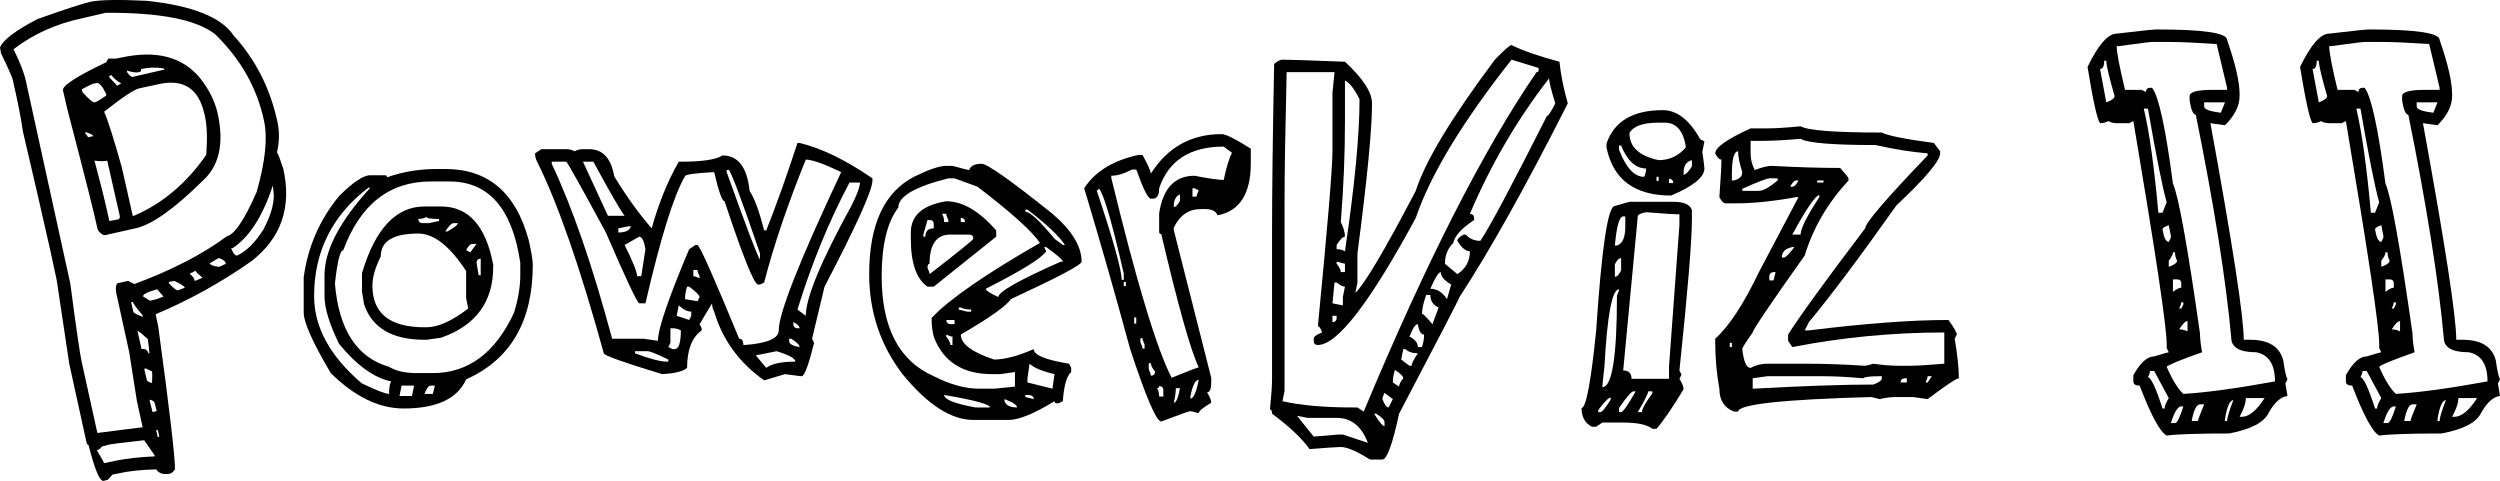 <?xml version="1.0" encoding="UTF-8" standalone="no"?>
<!-- Created with Inkscape (http://www.inkscape.org/) -->

<svg
   xmlns:dc="http://purl.org/dc/elements/1.1/"
   xmlns:cc="http://creativecommons.org/ns#"
   xmlns:rdf="http://www.w3.org/1999/02/22-rdf-syntax-ns#"
   xmlns:svg="http://www.w3.org/2000/svg"
   xmlns="http://www.w3.org/2000/svg"
   version="1.1"
   width="124.845"
   height="24.015"
   id="svg2">
  <defs
     id="defs4" />
  <g
     transform="translate(-201.732,-83.999)"
     id="layer1">
    <g
       id="text2985-7"
       style="font-size:26px;font-style:normal;font-variant:normal;font-weight:normal;font-stretch:normal;line-height:125%;letter-spacing:0px;word-spacing:0px;fill:#000000;fill-opacity:1;stroke:none;font-family:Arial;-inkscape-font-specification:Arial">
      <path
         d="m 206.23,84.092 c 0.468,-0.104 1.413,-0.121 2.834,-0.052 2.288,0.243 3.735,0.823 4.342,1.742 1.092,1.196 1.82,2.635 2.184,4.316 0.104,0.485 0.095,0.988 -0.026,1.508 0.052,0.069 0.156,0.338 0.312,0.806 0.433,1.924 -0.095,3.467 -1.586,4.628 -1.473,1.04 -3.068,1.924 -4.784,2.652 l 0.13,0.624 c 0.572,4.212 0.849,6.587 0.832,7.124 -0.087,0.121 -0.165,0.191 -0.234,0.208 -0.329,0.069 -0.563,0 -0.702,-0.208 -0.763,0.017 -1.404,0.087 -1.924,0.208 l -0.26,0.052 -0.234,0.26 -0.208,0.052 c -0.191,0.035 -0.442,-0.563 -0.754,-1.794 -0.052,0.017 -0.095,-0.069 -0.13,-0.26 l -0.832,-3.796 -0.624,-4.16 -0.312,-1.456 c -0.433,-1.924 -0.893,-3.917 -1.378,-5.98 -0.087,-0.624 -0.251,-1.465 -0.494,-2.522 -0.017,-0.139 -0.217,-0.598 -0.598,-1.378 l -0.052,-0.286 c 0.121,-0.364 0.745,-0.841 1.872,-1.43 1.369,-0.485 2.245,-0.771 2.626,-0.858 m -3.822,2.366 c 0.347,0.693 0.563,1.274 0.65,1.742 l 2.184,9.958 c 0.295,2.236 0.485,3.545 0.572,3.926 l 0.78,3.536 2.262,-0.286 -0.286,-1.3 c -0.243,-1.525 -0.373,-2.349 -0.39,-2.47 l -0.65,-2.964 c -0.035,-0.277 -1e-5,-0.433 0.104,-0.468 l 0.494,-0.104 0.312,0.156 c 1.872,-0.693 3.415,-1.491 4.628,-2.392 0.381,-0.087 0.875,-0.823 1.482,-2.21 0.433,-1.525 0.555,-2.713 0.364,-3.562 -0.347,-1.629 -1.161,-3.068 -2.444,-4.316 -0.936,-0.728 -2.756,-1.083 -5.46,-1.066 l -1.118,0.26 c -1.335,0.277 -2.496,0.797 -3.484,1.56 m 4.732,0.468 0.364,0 0.286,-0.052 c 1.733,-0.381 3.042,-0.043 3.926,1.014 0.451,0.572 0.745,1.161 0.884,1.768 0.329,1.491 0.087,2.609 -0.728,3.354 -1.439,1.421 -2.565,2.219 -3.38,2.392 l -1.508,0.338 c -0.087,0.017 -0.199,-0.052 -0.338,-0.208 l -0.052,-0.13 c -0.121,-0.607 -0.624,-2.6 -1.508,-5.98 l -0.208,-0.91 c -0.052,-0.225 0.667,-0.693 2.158,-1.404 l 0.104,-0.182 m 0.936,0.598 0,0.078 c 0.121,0.173 0.217,0.251 0.286,0.234 l 1.586,-0.364 -0.026,-0.052 c -0.364,-0.069 -0.745,-0.061 -1.144,0.026 0.017,0.087 -0.017,0.139 -0.104,0.156 -0.139,0.035 -0.338,0.009 -0.598,-0.078 m -0.884,0.26 0,0.078 0.39,0.416 c 0.087,-0.052 0.156,-0.087 0.208,-0.104 -0.295,-0.191 -0.451,-0.329 -0.468,-0.416 l -0.13,0.026 m -1.378,0.676 0.026,0.13 c 0.329,0.364 0.537,0.537 0.624,0.52 0.087,-0.017 0.277,-0.13 0.572,-0.338 l 0,-0.078 c -0.191,-0.399 -0.355,-0.581 -0.494,-0.546 l -0.13,0.026 c -0.121,0.035 -0.321,0.13 -0.598,0.286 m 1.118,1.118 c 0.191,0.433 0.485,1.361 0.884,2.782 l 0.546,2.418 0.052,0 c 1.421,-0.607 2.626,-1.621 3.614,-3.042 0.069,-0.849 0.043,-1.517 -0.078,-2.002 -0.277,-1.3 -1.04,-1.811 -2.288,-1.534 l -0.962,0.208 c -0.26,0.052 -0.849,0.442 -1.768,1.17 m -0.936,1.014 0,0.078 c 0.069,0.069 0.113,0.13 0.13,0.182 l 0.26,-0.052 c -0.017,-0.069 -0.147,-0.139 -0.39,-0.208 m 0.442,1.43 0.026,0.052 c 0.277,1.023 0.485,1.855 0.624,2.496 l 0.104,0.468 0.416,-0.078 c 0.087,-0.017 0.121,-0.078 0.104,-0.182 l -0.624,-2.756 c -0.156,0.035 -0.373,0.035 -0.65,0 m 6.838,4.368 c 0.104,0.277 0.208,0.399 0.312,0.364 0.468,-0.225 0.901,-0.659 1.3,-1.3 0.416,-0.78 0.581,-1.439 0.494,-1.976 l -0.026,-0.208 c -0.503,1.525 -1.17,2.565 -2.002,3.12 l -0.078,0 m -1.066,0.754 c 0.017,0.087 0.173,0.147 0.468,0.182 l 0.338,-0.156 -0.026,-0.052 c -0.017,-0.087 -0.13,-0.165 -0.338,-0.234 l -0.442,0.26 m -0.988,0.494 0.026,0.078 c 0.121,0.087 0.191,0.191 0.208,0.312 l 0.078,-0.026 0.312,-0.13 c -0.225,-0.191 -0.347,-0.312 -0.364,-0.364 -0.069,0.069 -0.156,0.113 -0.26,0.13 m -1.066,0.442 0.026,0.078 c 0.225,0.243 0.373,0.355 0.442,0.338 l 0.338,-0.13 c -0.017,-0.069 -0.191,-0.182 -0.52,-0.338 l -0.286,0.052 m -1.274,0.728 0.338,0.208 0.338,-0.078 0.338,-0.13 -0.312,-0.364 c -0.503,0.139 -0.737,0.26 -0.702,0.364 m -0.598,0.286 0.104,0.468 c 0.017,0.069 0.182,0.156 0.494,0.26 l -0.026,-0.078 c -0.312,-0.364 -0.477,-0.589 -0.494,-0.676 l -0.078,0.026 m 0.312,1.43 0.208,0.91 c 0.173,-0.035 0.286,0.035 0.338,0.208 l 0.052,0 c -10e-6,-0.069 -0.026,-0.303 -0.078,-0.702 -0.295,-0.277 -0.468,-0.416 -0.52,-0.416 m 0.338,1.898 0.13,0.546 c 0.017,0.069 0.104,0.121 0.26,0.156 0.017,-0.295 0.017,-0.485 0,-0.572 l -0.312,-0.156 -0.078,0.026 m 0.26,1.534 0.156,0.624 0.208,-0.052 -0.104,-0.416 c -0.017,-0.069 -0.104,-0.121 -0.26,-0.156 m 0.338,1.534 0.078,0.338 0.078,-0.026 -0.078,-0.338 -0.078,0.026 m -2.964,0.988 c 0.243,0.416 0.364,0.633 0.364,0.65 l 0.624,-0.13 c 0.503,-0.104 1.135,-0.173 1.898,-0.208 l 0,-0.052 -0.52,-0.754 c -1.075,0.121 -1.647,0.191 -1.716,0.208 l -0.39,0.104 c -0.104,0.121 -0.191,0.182 -0.26,0.182"
         id="path3011"
         style="font-family:Cartoon Relief;-inkscape-font-specification:Cartoon Relief" />
      <path
         d="m 223.554,92.438 0.416,0 c 2.132,10e-6 3.519,1.179 4.16,3.536 0.139,0.607 0.208,1.023 0.208,1.248 -1e-5,2.825 -1.109,4.732 -3.328,5.72 -0.433,0.971 -1.473,1.456 -3.12,1.456 -1.231,0 -2.444,-0.589 -3.64,-1.768 -0.901,-1.525 -1.352,-2.531 -1.352,-3.016 l 0,-1.768 c 0.208,-1.525 0.797,-2.877 1.768,-4.056 0.693,-0.693 1.213,-1.04 1.56,-1.04 l 0.728,0 c 0.069,1e-5 0.104,0.035 0.104,0.104 0.78,-0.277 1.612,-0.416 2.496,-0.416 m -5.096,5.72 c 0.191,2.305 1.092,3.692 2.704,4.16 0.347,0.208 0.797,0.312 1.352,0.312 l 0.832,0 c 1.768,0 3.12,-1.005 4.056,-3.016 0.208,-0.676 0.312,-1.3 0.312,-1.872 l 0,-0.624 c -0.399,-2.704 -1.577,-4.056 -3.536,-4.056 l -0.936,0 c -2.063,1e-5 -3.519,1.144 -4.368,3.432 -0.156,6e-6 -0.295,0.555 -0.416,1.664 m -1.04,0.624 c 0,1.56 0.797,3.016 2.392,4.368 0.728,0.347 1.179,0.52 1.352,0.52 0,-0.312 0.035,-0.52 0.104,-0.624 -0.849,-0.173 -1.716,-0.797 -2.6,-1.872 -0.485,-0.988 -0.728,-1.785 -0.728,-2.392 l 0,-1.04 c 0,-1.248 0.763,-2.704 2.288,-4.368 l -0.104,0 c -1.803,1.387 -2.704,3.189 -2.704,5.408 m 5.512,-4.472 0.832,0 c 1.369,8e-6 2.236,0.971 2.6,2.912 l 0,0.104 c -1e-5,1.751 -0.867,2.929 -2.6,3.536 l -0.728,0.104 -0.104,0 c -1.612,0 -2.617,-0.589 -3.016,-1.768 l -0.104,-0.624 0,-0.936 c 0.659,-2.219 1.699,-3.328 3.12,-3.328 m -0.312,0.624 c 0.017,0.139 0.087,0.208 0.208,0.208 l 0.312,0 0.52,-0.104 0,-0.104 c -0.416,8e-6 -0.624,-0.035 -0.624,-0.104 -0.121,0.069 -0.26,0.104 -0.416,0.104 m 1.352,0.624 0.104,0 c 0.347,-0.191 0.52,-0.329 0.52,-0.416 l -0.208,0 c -0.104,8e-6 -0.243,0.139 -0.416,0.416 m -3.64,2.704 c 0,1.387 0.867,2.08 2.6,2.08 l 0.104,0 c 0.572,1e-5 1.265,-0.312 2.08,-0.936 l -0.104,-0.52 0,-1.352 c -0.815,-1.248 -1.612,-1.872 -2.392,-1.872 -1.248,7e-6 -1.872,0.381 -1.872,1.144 -0.277,0.555 -0.416,1.04 -0.416,1.456 m 4.68,-1.768 0.208,0.104 0.312,-0.416 -0.208,0 c -0.104,7e-6 -0.208,0.104 -0.312,0.312 m 0.52,0.624 0.104,0.624 0.104,0 0,-0.832 c -0.139,0.017 -0.208,0.087 -0.208,0.208 m -3.744,6.136 -0.104,0.52 0.624,0 0.104,-0.52 -0.624,0 m 1.144,0.416 0.416,0 0.104,-0.416 -0.208,0 c -0.104,0 -0.208,0.139 -0.312,0.416"
         id="path3013"
         style="font-family:Cartoon Relief;-inkscape-font-specification:Cartoon Relief" />
      <path
         d="m 241.66,91.138 c 1.092,0.26 2.305,0.849 3.64,1.768 l 0,0.104 c -1e-5,0.485 -0.797,2.253 -2.392,5.304 l -0.624,2.6 0.104,0.208 c -0.277,1.109 -0.485,1.664 -0.624,1.664 -0.052,0 -0.329,-0.035 -0.832,-0.104 l -1.04,0.312 c -1.248,-0.884 -2.08,-2.028 -2.496,-3.432 -0.069,-0.121 -0.104,-0.26 -0.104,-0.416 l -0.624,1.04 0.104,0.208 0,0.104 c -0.485,0.347 -0.728,0.971 -0.728,1.872 -0.191,0.173 -0.607,0.277 -1.248,0.312 -1.941,-0.589 -2.912,-0.936 -2.912,-1.04 -1.179,-4.281 -2.288,-7.471 -3.328,-9.568 -0.069,-0.121 -0.104,-0.26 -0.104,-0.416 l 0.312,-0.208 1.248,0 c 0.156,1.1e-5 0.295,0.035 0.416,0.104 0.121,-0.069 0.26,-0.104 0.416,-0.104 l 0.312,0 c 0.676,1.1e-5 1.092,0.451 1.248,1.352 0.624,1.023 1.248,1.889 1.872,2.6 0.347,-1.248 0.797,-2.357 1.352,-3.328 l 0.104,0 c 1.075,1.1e-5 1.768,-0.104 2.08,-0.312 0.78,1.1e-5 1.231,0.589 1.352,1.768 0.243,0.364 0.485,1.023 0.728,1.976 l 0.104,0 c 0.485,-1.213 1.005,-2.669 1.56,-4.368 l 0.104,0 m 0.312,0.832 c -0.901,2.219 -1.595,4.264 -2.08,6.136 l -0.208,0.104 -0.104,0 c -0.208,-0.052 -0.763,-1.439 -1.664,-4.16 -0.121,9e-6 -0.295,-0.485 -0.52,-1.456 -0.971,0.052 -1.456,0.121 -1.456,0.208 -0.555,0.936 -1.213,3.051 -1.976,6.344 l -0.312,0 c -0.104,-0.035 -0.659,-1.213 -1.664,-3.536 -1.231,-2.271 -1.889,-3.449 -1.976,-3.536 l -0.728,0 0,0.104 c 1.04,2.201 2.045,5.113 3.016,8.736 l 1.56,0 0.728,0.104 c 0,-0.589 0.52,-2.115 1.56,-4.576 l 0.312,-0.208 0.104,0 c 0.139,0.087 0.832,1.647 2.08,4.68 0.139,0 0.208,0.104 0.208,0.312 l 0.104,0 c 1.109,-0.087 1.664,-0.329 1.664,-0.728 -1e-5,-0.849 1.04,-3.484 3.12,-7.904 -0.867,-0.416 -1.456,-0.624 -1.768,-0.624 m -11.128,0.104 1.248,2.704 0.832,0 c -0.225,-0.295 -0.745,-1.196 -1.56,-2.704 l -0.52,0 m 7.176,0.416 0,0.104 c 0.988,2.756 1.543,4.212 1.664,4.368 l 0,-0.312 c -0.919,-2.687 -1.439,-4.073 -1.56,-4.16 l -0.104,0 m 6.136,0.624 c -1.023,1.924 -1.889,4.039 -2.6,6.344 l 0.416,0.312 c -1e-5,-0.901 0.763,-2.739 2.288,-5.512 0.277,-0.555 0.416,-0.936 0.416,-1.144 l -0.52,0 m -11.544,2.288 0,0.208 c 0.364,7e-6 0.572,-0.104 0.624,-0.312 l -0.104,0 -0.52,0.104 m 0.312,0.832 c 0.416,0.832 0.624,1.352 0.624,1.56 l 0.208,0 0.208,-1.352 c -0.069,-0.416 -0.173,-0.624 -0.312,-0.624 l -0.728,0.416 m 3.432,1.248 0,0.312 c 0.069,5e-6 0.173,0.035 0.312,0.104 l 0,-0.104 c -0.069,-0.139 -0.104,-0.243 -0.104,-0.312 l -0.208,0 m -0.312,0.832 c -0.069,0.208 -0.104,0.416 -0.104,0.624 l 0.624,0.104 0.104,-0.208 c 0,-0.087 -0.173,-0.26 -0.52,-0.52 l -0.104,0 m -0.416,0.936 -0.104,0.52 0.624,0.208 0.104,-0.208 0,-0.208 c -0.191,3e-6 -0.399,-0.104 -0.624,-0.312 m 5.72,0.832 0,0.104 c 0.017,0.139 0.087,0.208 0.208,0.208 l 0.104,0 c -1e-5,-0.104 -0.104,-0.208 -0.312,-0.312 m -6.136,0.312 0,0.728 -0.104,0.208 0.208,0.104 0.104,0 c 0.208,0 0.312,-0.312 0.312,-0.936 -0.121,-0.069 -0.26,-0.104 -0.416,-0.104 l -0.104,0 m 5.928,0.52 0,0.104 c -1e-5,0.156 0.173,0.26 0.52,0.312 -1e-5,-0.104 -0.139,-0.243 -0.416,-0.416 l -0.104,0 m -7.696,0.624 0,0.104 c 0.745,0.277 1.265,0.416 1.56,0.416 l 0.104,0 0,-0.104 c -0.572,-0.277 -0.919,-0.416 -1.04,-0.416 l -0.624,0 m 6.032,0.208 0.52,0.624 c 0.277,-0.208 0.763,-0.312 1.456,-0.312 -1e-5,-0.156 -0.312,-0.329 -0.936,-0.52 l -1.04,0.208"
         id="path3015"
         style="font-family:Cartoon Relief;-inkscape-font-specification:Cartoon Relief" />
      <path
         d="m 250.753,92.178 c 0.277,1.1e-5 1.456,0.832 3.536,2.496 0.971,0.832 1.456,1.629 1.456,2.392 -1e-5,0.156 -1.179,0.78 -3.536,1.872 -0.208,0.329 -1.04,0.919 -2.496,1.768 0,0.468 0.555,0.884 1.664,1.248 0.52,0 1.179,-0.173 1.976,-0.52 -1e-5,0.295 0.589,0.537 1.768,0.728 l 0.104,0.208 0,0.208 c -0.225,0.191 -0.364,0.676 -0.416,1.456 l -0.208,0.104 -0.104,0 c -0.069,0 -0.104,-0.035 -0.104,-0.104 -1.023,0.624 -1.785,0.936 -2.288,0.936 l -1.768,0 c -1.109,0 -2.288,-0.763 -3.536,-2.288 -1.109,-1.456 -1.664,-3.12 -1.664,-4.992 0,-2.496 0.763,-4.125 2.288,-4.888 0.711,-0.347 1.231,-0.52 1.56,-0.52 l 0.312,0 c 0.503,0.139 0.78,0.208 0.832,0.208 0.069,-0.208 0.277,-0.312 0.624,-0.312 m -4.992,5.616 c 0,2.565 0.867,4.229 2.6,4.992 0.815,0.416 1.577,0.624 2.288,0.624 l 0.728,0 1.04,-0.104 0,-0.728 -0.728,0.104 -0.416,0 c -1.473,0 -2.444,-0.624 -2.912,-1.872 -0.069,-0.277 -0.104,-0.555 -0.104,-0.832 l 0,-0.104 c 0.884,-0.936 2.687,-2.184 5.408,-3.744 -0.381,-0.572 -1.421,-1.508 -3.12,-2.808 l -1.144,-0.416 -0.312,0 c -1.664,0.416 -2.496,0.901 -2.496,1.456 -0.555,0.728 -0.832,1.872 -0.832,3.432 m 3.224,-3.744 c 0.815,9e-6 1.647,0.485 2.496,1.456 l 0,0.312 -3.12,2.496 -0.312,0 c -0.555,-0.381 -0.832,-1.179 -0.832,-2.392 l 0,-0.312 c 0,-0.849 0.589,-1.369 1.768,-1.56 m 3.952,0.416 0,0.104 c 0.225,8e-6 0.711,0.451 1.456,1.352 l 0.416,0.312 0.104,0 c -0.277,-0.433 -0.901,-1.023 -1.872,-1.768 l -0.104,0 m -4.16,0.208 c 0.069,0.121 0.104,0.26 0.104,0.416 l 0.208,0 0,-0.104 c -0.069,-0.139 -0.104,-0.243 -0.104,-0.312 l -0.208,0 m 0.936,0.208 0,0.208 0.208,0 c 0,-0.139 -0.069,-0.208 -0.208,-0.208 m -1.664,0.104 -0.208,0.728 0,0.104 0.104,0 c 0,-0.277 0.139,-0.416 0.416,-0.416 l 0,-0.208 c 0,-0.139 -0.069,-0.208 -0.208,-0.208 l -0.104,0 m 0,2.392 c 0.069,0.139 0.104,0.243 0.104,0.312 1.456,-1.127 2.184,-1.716 2.184,-1.768 0,-0.139 -0.069,-0.208 -0.208,-0.208 l -0.936,0 c -0.693,7e-6 -1.04,0.485 -1.04,1.456 -0.069,6e-6 -0.104,0.069 -0.104,0.208 m 5.824,-1.04 0.104,0.208 c -0.225,0.347 -1.231,0.971 -3.016,1.872 0,0.087 0.208,0.225 0.624,0.416 0,-0.26 1.04,-0.849 3.12,-1.768 l 0.104,0 c -1e-5,-0.087 -0.277,-0.329 -0.832,-0.728 l -0.104,0 m -4.264,3.016 0,0.104 0.416,0.104 0.208,0 0,-0.104 c -0.225,3e-6 -0.399,-0.035 -0.52,-0.104 l -0.104,0 m -0.624,0.624 c 0.017,0.139 0.087,0.208 0.208,0.208 l 0.208,0 0,-0.208 -0.416,0 m 0,0.728 0,0.104 c 0.139,0.173 0.208,0.312 0.208,0.416 l 0.104,0 0,-0.416 c -0.069,0 -0.173,-0.035 -0.312,-0.104 m 4.16,1.456 -0.104,0.728 0,0.208 1.248,0.312 0.104,-0.728 c -0.607,-0.139 -1.023,-0.312 -1.248,-0.52 m -4.264,1.56 c 0,0.225 0.52,0.433 1.56,0.624 l 0.728,0 c 0,-0.156 -0.763,-0.364 -2.288,-0.624 m 4.056,0 0,0.104 0.416,0.104 c -1e-5,-0.139 -0.104,-0.208 -0.312,-0.208 l -0.104,0 m -1.04,0.208 0,0.104 c 0.069,0.208 0.277,0.312 0.624,0.312 -10e-6,-0.121 -0.208,-0.26 -0.624,-0.416"
         id="path3017"
         style="font-family:Cartoon Relief;-inkscape-font-specification:Cartoon Relief" />
      <path
         d="m 262.738,90.696 c 0.208,1.2e-5 0.693,0.243 1.456,0.728 l 0,0.728 c -10e-6,1.525 -0.555,2.392 -1.664,2.6 -0.069,-0.208 -0.277,-0.312 -0.624,-0.312 l -0.208,0 c -0.607,8e-6 -1.057,0.312 -1.352,0.936 l 0,0.104 1.872,7.384 0,0.208 c -10e-6,0.347 -0.069,0.52 -0.208,0.52 0.139,0.225 0.208,0.399 0.208,0.52 -0.416,0.243 -0.624,0.416 -0.624,0.52 l -0.416,-0.104 c -0.052,0 -0.537,0.173 -1.456,0.52 -0.243,0 -0.763,-1.213 -1.56,-3.64 -0.693,-2.565 -1.456,-5.235 -2.288,-8.008 0.537,-0.832 1.439,-1.387 2.704,-1.664 l 0.208,0 c 0.277,0.503 0.416,0.815 0.416,0.936 0.832,-1.317 2.011,-1.976 3.536,-1.976 m -3.432,3.224 -0.104,0 c -0.139,9e-6 -0.381,-0.485 -0.728,-1.456 l -0.208,0 c -0.399,0.208 -0.745,0.312 -1.04,0.312 l 0,0.104 c 1.265,5.217 2.271,8.545 3.016,9.984 0.849,-0.347 1.3,-0.52 1.352,-0.52 -0.399,-0.832 -1.023,-3.051 -1.872,-6.656 -0.069,7e-6 -0.104,-0.035 -0.104,-0.104 l 0,-0.936 c 0.191,-1.248 0.78,-1.872 1.768,-1.872 0.711,0.139 1.196,0.208 1.456,0.208 0.139,-0.659 0.277,-1.109 0.416,-1.352 l -0.416,-0.312 c -1.681,1.1e-5 -2.756,0.693 -3.224,2.08 0,0.347 -0.104,0.52 -0.312,0.52 m -2.704,-0.52 c 0,0.069 -0.035,0.104 -0.104,0.104 0.832,2.496 1.248,3.987 1.248,4.472 l 0.104,0 0,-0.312 c -0.589,-2.583 -1.005,-4.004 -1.248,-4.264 m 4.68,0 0,0.416 0.208,0 c -10e-6,-0.069 0.035,-0.173 0.104,-0.312 l -0.208,-0.104 -0.104,0 m -0.936,0.936 c 0.104,8e-6 0.208,-0.104 0.312,-0.312 l 0,-0.312 c -0.208,0.069 -0.312,0.277 -0.312,0.624 m -2.496,3.744 0,0.208 0.104,0 0,-0.208 -0.104,0 m 0.52,1.768 0,0.312 0.104,0 0,-0.312 -0.104,0 m 0.312,1.04 0,0.208 c 0.069,0.139 0.104,0.243 0.104,0.312 l 0.104,0 0,-0.208 c -0.069,-0.139 -0.104,-0.243 -0.104,-0.312 l -0.104,0 m 0.416,1.248 0,0.312 c 0.069,0.139 0.104,0.243 0.104,0.312 0.139,0 0.208,-0.069 0.208,-0.208 -0.139,-0.173 -0.208,-0.312 -0.208,-0.416 l -0.104,0 m 2.08,1.664 0,0.104 c 0.156,0 0.295,-0.312 0.416,-0.936 -0.173,0 -0.312,0.277 -0.416,0.832 m -1.56,-0.52 c 0,0.069 -0.035,0.104 -0.104,0.104 0.069,0.121 0.104,0.26 0.104,0.416 l 0.208,0 0,-0.312 c 0,-0.139 -0.069,-0.208 -0.208,-0.208 m 0.832,0.104 c 0,0.208 -0.035,0.451 -0.104,0.728 0.121,0 0.225,-0.243 0.312,-0.728 l -0.208,0"
         id="path3019"
         style="font-family:Cartoon Relief;-inkscape-font-specification:Cartoon Relief" />
      <path
         d="m 277.216,86.25 c 0.555,0.277 1.352,0.555 2.392,0.832 0.069,0.659 0.208,1.352 0.416,2.08 -2.097,4.143 -3.9,7.367 -5.408,9.672 -10e-6,0.052 -1.005,1.993 -3.016,5.824 -0.329,1.525 -0.607,2.288 -0.832,2.288 l -0.624,0 c -0.659,-0.416 -1.144,-0.624 -1.456,-0.624 -0.173,0 -0.693,0.035 -1.56,0.104 -0.364,-0.52 -0.988,-1.109 -1.872,-1.768 0,-0.139 -0.035,-0.208 -0.104,-0.208 0.069,-0.693 0.104,-1.213 0.104,-1.56 l 0,-7.384 c 0,-2.011 0.035,-4.784 0.104,-8.32 0.173,-0.139 0.312,-0.208 0.416,-0.208 0.312,1.6e-5 1.352,0.035 3.12,0.104 0.901,0.832 1.352,1.525 1.352,2.08 -10e-6,1.3 -0.243,3.796 -0.728,7.488 l 0,1.456 -0.104,0.52 c 0.468,-0.451 1.473,-2.149 3.016,-5.096 0.468,-1.473 1.785,-3.657 3.952,-6.552 0.468,-0.485 0.745,-0.728 0.832,-0.728 m 0,0.728 c -2.461,3.12 -4.056,5.755 -4.784,7.904 -2.288,4.229 -3.917,6.344 -4.888,6.344 -0.139,0 -0.208,-0.069 -0.208,-0.208 l 0,-0.104 c -1e-5,-0.104 0.139,-0.208 0.416,-0.312 -0.069,-0.208 -0.139,-0.312 -0.208,-0.312 0.485,-4.992 0.728,-7.904 0.728,-8.736 l 0,-2.912 0.104,-1.04 -2.392,0 c -0.069,2.877 -0.104,5.027 -0.104,6.448 l 0,9.464 -0.104,0.52 c 0.901,0.208 2.08,0.312 3.536,0.312 l 0.208,0 0.312,0.208 c 3.103,-7.436 5.98,-13.087 8.632,-16.952 0.069,1.5e-5 0.104,-0.035 0.104,-0.104 l 0,-0.104 -1.352,-0.416 m -2.08,7.696 c 0.139,0.017 0.208,0.087 0.208,0.208 l 0,0.104 c -0.624,0.416 -0.971,0.797 -1.04,1.144 -0.277,0.277 -0.416,0.624 -0.416,1.04 l 0.624,0.52 c 0.416,-0.277 0.624,-0.659 0.624,-1.144 -0.208,6e-6 -0.416,-0.173 -0.624,-0.52 -1e-5,-0.104 0.104,-0.208 0.312,-0.312 l 0.104,0 c 0.191,0.208 0.433,0.312 0.728,0.312 0.433,-0.624 1.543,-2.704 3.328,-6.24 0.069,1.3e-5 0.208,-0.208 0.416,-0.624 -0.208,-0.676 -0.312,-1.092 -0.312,-1.248 -1.577,2.028 -2.895,4.281 -3.952,6.76 m -6.24,-6.656 0,2.08 c -1e-5,1.612 -0.069,3.276 -0.208,4.992 0.139,0.277 0.208,0.52 0.208,0.728 -0.104,7e-6 -0.243,0.139 -0.416,0.416 l 0,0.208 c 0.156,6e-6 0.295,0.035 0.416,0.104 0.485,-3.276 0.728,-5.807 0.728,-7.592 -0.26,-0.52 -0.503,-0.832 -0.728,-0.936 m -0.416,9.048 0,0.104 c 0.139,0.173 0.208,0.312 0.208,0.416 l 0.208,0 0,-0.416 -0.416,-0.104 m 4.68,1.352 c 0.329,4e-6 0.607,0.173 0.832,0.52 l 0.208,-0.728 c -0.347,-0.208 -0.52,-0.416 -0.52,-0.624 -0.104,5e-6 -0.277,0.277 -0.52,0.832 m -4.784,-0.312 -0.104,1.04 0.52,0.104 0,-0.416 0.104,-0.52 c -0.104,4e-6 -0.243,-0.069 -0.416,-0.208 l -0.104,0 m 4.576,0.624 c -0.139,0.399 -0.208,0.711 -0.208,0.936 0.052,3e-6 0.225,0.173 0.52,0.52 l 0.312,-0.832 c -0.277,-0.121 -0.416,-0.329 -0.416,-0.624 l -0.208,0 m -4.68,1.04 0,0.312 c 0.139,10e-6 0.208,-0.069 0.208,-0.208 l 0,-0.104 -0.208,0 m 3.848,1.04 c 0.277,0.139 0.416,0.312 0.416,0.52 l 0.208,0 c 0.069,-0.208 0.104,-0.416 0.104,-0.624 -0.156,0 -0.26,-0.173 -0.312,-0.52 -0.121,10e-6 -0.26,0.208 -0.416,0.624 m -0.312,0.624 -0.104,0.52 0.416,0.312 0.104,0 c -10e-6,-0.104 0.104,-0.312 0.312,-0.624 -0.26,0 -0.468,-0.069 -0.624,-0.208 l -0.104,0 m -0.416,1.04 c -0.069,0.208 -0.104,0.416 -0.104,0.624 l 0.312,0.208 c -10e-6,-0.104 0.069,-0.243 0.208,-0.416 -1e-5,-0.104 -0.139,-0.243 -0.416,-0.416 m -0.52,1.144 c -0.069,0.139 -0.104,0.243 -0.104,0.312 0.104,0.277 0.208,0.416 0.312,0.416 l 0.208,-0.416 -0.416,-0.312 m -0.52,1.04 c 0.26,0.416 0.433,0.624 0.52,0.624 l 0,-0.208 c -1e-5,-0.104 -0.139,-0.243 -0.416,-0.416 l -0.104,0 m -3.848,0.104 0.832,1.04 1.248,-0.104 0.208,0 1.248,0.416 c -0.312,-0.832 -0.832,-1.248 -1.56,-1.248 l -1.456,0 -0.52,-0.104"
         id="path3021"
         style="font-family:Cartoon Relief;-inkscape-font-specification:Cartoon Relief" />
      <path
         d="m 284.767,89.5 c 0.711,1.3e-5 1.335,0.485 1.872,1.456 l 0.208,0.104 -0.104,0.52 c 0.069,0.485 0.104,0.763 0.104,0.832 -1e-5,0.433 -0.555,0.884 -1.664,1.352 -1.82,9e-6 -2.895,-0.797 -3.224,-2.392 l 0,-0.208 c 0.381,-1.109 1.317,-1.664 2.808,-1.664 m -1.664,1.144 c -10e-6,0.693 0.485,1.144 1.456,1.352 0.537,1.1e-5 0.988,-0.208 1.352,-0.624 l 0,-0.104 c -0.139,-0.763 -0.485,-1.144 -1.04,-1.144 l -0.312,0 c -0.78,1.3e-5 -1.265,0.173 -1.456,0.52 m -0.52,0.624 0,0.208 c 0.347,0.901 0.763,1.352 1.248,1.352 0.069,-0.121 0.104,-0.26 0.104,-0.416 -0.52,1e-5 -0.936,-0.381 -1.248,-1.144 l -0.104,0 m 3.224,1.352 0,0.104 c 0.104,1e-5 0.243,-0.139 0.416,-0.416 l 0,-0.312 c -0.277,0.069 -0.416,0.277 -0.416,0.624 m -1.352,0.208 0,0.208 0.104,0 0,-0.208 -0.104,0 m 0.624,0.104 0,0.208 0.208,0 c -1e-5,-0.139 -0.069,-0.208 -0.208,-0.208 m -1.976,1.144 2.184,0 c 0.537,9e-6 0.849,0.139 0.936,0.416 l 0,0.416 c -10e-6,1.109 -0.208,3.64 -0.624,7.592 l 0.104,0.208 -0.104,0.208 c 0.139,0.225 0.208,0.399 0.208,0.52 -0.555,0.919 -1.005,1.577 -1.352,1.976 l -0.208,0 c -0.26,-0.208 -0.745,-0.312 -1.456,-0.312 l -1.04,0 -0.312,0.208 -0.208,0 c -0.347,-0.173 -0.52,-0.485 -0.52,-0.936 0.225,0 0.468,-1.283 0.728,-3.848 0.277,-4.16 0.589,-6.24 0.936,-6.24 l 0.728,-0.208 m 0.416,0.728 -0.728,7.696 c 0.277,0 0.416,0.139 0.416,0.416 l 1.872,0 0,-0.624 0.52,-7.072 0,-0.52 -0.104,0 c -0.173,8e-6 -0.693,-0.035 -1.56,-0.104 -0.277,0.052 -0.416,0.121 -0.416,0.208 m -1.144,1.456 0.104,0 c 0.277,-0.087 0.416,-0.399 0.416,-0.936 l 0,-0.52 -0.104,0 c -0.191,8e-6 -0.329,0.485 -0.416,1.456 m 0,0.936 0,0.624 c 0.104,5e-6 0.208,-0.104 0.312,-0.312 l 0,-0.624 c -0.104,6e-6 -0.208,0.104 -0.312,0.312 m -0.624,6.136 c 0.485,0 0.728,-1.525 0.728,-4.576 0.069,-0.139 0.104,-0.243 0.104,-0.312 -0.347,4e-6 -0.589,1.283 -0.728,3.848 -0.069,0.607 -0.104,0.953 -0.104,1.04 m 0.832,1.04 0,0.208 0.104,0 c 0.104,-0.017 0.347,-0.364 0.728,-1.04 l -0.104,0 c -0.104,0 -0.347,0.277 -0.728,0.832 m 1.456,-0.832 c -1e-5,0.104 -0.173,0.451 -0.52,1.04 l 0.208,0 c -1e-5,-0.156 0.173,-0.468 0.52,-0.936 l 0,-0.104 -0.208,0 m -2.496,0.936 0,0.104 0.104,0 c 0.087,0 0.26,-0.208 0.52,-0.624 l 0,-0.104 c -0.104,0 -0.312,0.208 -0.624,0.624"
         id="path3023"
         style="font-family:Cartoon Relief;-inkscape-font-specification:Cartoon Relief" />
      <path
         d="m 291.65,90.306 c 0.364,0.208 1.716,0.312 4.056,0.312 0.295,0.156 1.161,0.329 2.6,0.52 l 0.312,0.416 0,0.104 c -10e-6,0.364 -0.728,1.231 -2.184,2.6 -1.855,2.617 -3.311,4.559 -4.368,5.824 l -0.208,0.416 0.208,0 c 2.808,-0.347 5.131,-0.52 6.968,-0.52 0.277,0.381 0.416,0.624 0.416,0.728 l -0.104,0.208 c 0.139,0.832 0.208,1.491 0.208,1.976 -0.121,0 -0.641,0.347 -1.56,1.04 l -0.728,-0.104 -0.832,0 c -0.277,0 -0.555,0.035 -0.832,0.104 l -0.416,-0.104 c -4.437,0.121 -6.656,0.364 -6.656,0.728 l -0.208,0 c -0.485,-0.191 -0.728,-0.572 -0.728,-1.144 -0.139,-0.745 -0.208,-1.543 -0.208,-2.392 l 0,-0.104 c 0.693,-0.624 1.421,-1.733 2.184,-3.328 l 1.976,-3.744 -0.104,0 c -1.144,0.208 -2.149,0.312 -3.016,0.312 l -0.52,0 c -0.104,9e-6 -0.208,-0.104 -0.312,-0.312 0.069,-0.971 0.104,-1.595 0.104,-1.872 -0.104,1.1e-5 -0.208,-0.104 -0.312,-0.312 0,-0.295 0.589,-0.711 1.768,-1.248 l 0.832,0 c 0.399,1.2e-5 0.953,-0.035 1.664,-0.104 m -1.976,0.728 -0.52,0 0,0.624 c 0,0.295 0.069,0.572 0.208,0.832 0.364,-0.139 0.641,-0.208 0.832,-0.208 1.283,0.069 2.427,0.104 3.432,0.104 0.277,0.312 0.416,0.485 0.416,0.52 l 0,0.104 c -1.04,1.127 -1.768,2.375 -2.184,3.744 -1.733,2.444 -2.6,3.727 -2.6,3.848 -0.347,0.485 -0.52,0.763 -0.52,0.832 0.069,0.624 0.208,0.936 0.416,0.936 0.26,-0.139 0.537,-0.208 0.832,-0.208 l 1.976,0 c 0.884,0 1.855,0.035 2.912,0.104 0.035,0 0.173,-0.035 0.416,-0.104 0.451,0.069 0.901,0.104 1.352,0.104 l 0.416,0 c 0.364,0 0.953,-0.035 1.768,-0.104 l 0,-1.56 c -2.565,1e-5 -5.096,0.243 -7.592,0.728 l -0.208,-0.312 0,-0.312 c 0.555,-0.884 1.837,-2.652 3.848,-5.304 0,-0.26 1.04,-1.473 3.12,-3.64 l 0,-0.104 c -0.815,-0.069 -1.681,-0.208 -2.6,-0.416 -2.149,1.1e-5 -3.397,-0.104 -3.744,-0.312 -0.763,0.069 -1.421,0.104 -1.976,0.104 m -1.456,1.664 0,0.312 0.104,0 c 0.277,-0.069 0.416,-0.208 0.416,-0.416 -0.139,-0.433 -0.208,-0.78 -0.208,-1.04 -0.208,1.1e-5 -0.312,0.381 -0.312,1.144 m 0.52,0.728 0,0.104 0.832,0 c 0.208,9e-6 0.52,-0.173 0.936,-0.52 l 0,-0.104 -0.416,0 c -0.121,1e-5 -0.572,0.173 -1.352,0.52 m 2.392,-0.104 0.104,0 c 0.104,9e-6 0.208,-0.104 0.312,-0.312 l -0.104,0 c -0.104,1e-5 -0.208,0.104 -0.312,0.312 m 1.352,-0.312 0,0.104 0.312,0 0,-0.104 -0.312,0 m -1.248,2.704 0.416,0 c 0,-0.295 0.312,-0.919 0.936,-1.872 l 0,-0.104 c -0.191,0.017 -0.641,0.676 -1.352,1.976 m -0.52,1.144 0.104,0 c 0.087,6e-6 0.26,-0.173 0.52,-0.52 l -0.104,0 c -0.347,0.069 -0.52,0.243 -0.52,0.52 m -0.624,0.936 0,0.208 0.208,0 0.104,-0.416 -0.104,0 c -0.139,0.017 -0.208,0.087 -0.208,0.208 m -1.976,3.328 0,0.208 0.104,0 0,-0.208 -0.104,0 m 1.144,1.768 0,0.52 c 2.531,-0.139 4.541,-0.208 6.032,-0.208 0.277,-0.104 0.416,-0.208 0.416,-0.312 l 0,-0.104 -0.104,0 c -0.485,0 -0.763,0.035 -0.832,0.104 -0.763,-0.069 -1.421,-0.104 -1.976,-0.104 l -2.808,0 -0.728,0.104 m 8.736,-0.104 c -1e-5,0.069 -0.035,0.173 -0.104,0.312 l 0.104,0 0.208,-0.312 -0.208,0 m -1.352,0.312 0.312,0 0,-0.208 -0.104,0 c -0.139,0.017 -0.208,0.087 -0.208,0.208"
         id="path3025"
         style="font-family:Cartoon Relief;-inkscape-font-specification:Cartoon Relief" />
      <path
         d="m 309.412,85.47 c 2.357,1.7e-5 3.536,0.173 3.536,0.52 0.416,1.196 0.624,2.097 0.624,2.704 l 0,0.104 c -10e-6,0.485 -0.243,0.971 -0.728,1.456 l -0.728,-0.104 c 1.109,6.067 1.664,9.672 1.664,10.816 l 0.312,0 c 0.936,0 1.491,0.347 1.664,1.04 0.069,0.503 0.139,0.815 0.208,0.936 l -0.104,0.208 0.104,0.624 c -0.329,0.035 -0.641,0.312 -0.936,0.832 -0.225,0.485 -0.884,0.832 -1.976,1.04 -1.56,0 -2.6,0.035 -3.12,0.104 -0.329,-0.173 -0.78,-1.005 -1.352,-2.496 -0.208,0 -0.312,-0.069 -0.312,-0.208 l 0,-0.312 c 0.347,-0.624 0.693,-0.936 1.04,-0.936 0.451,-0.139 0.693,-0.208 0.728,-0.208 l -0.104,-0.208 0,-0.208 c 0,-0.849 -0.555,-4.559 -1.664,-11.128 l -0.208,0.104 -0.624,0 c -0.156,1.3e-5 -0.295,-0.035 -0.416,-0.104 -0.121,0.069 -0.26,0.104 -0.416,0.104 -0.139,-0.173 -0.347,-1.109 -0.624,-2.808 0.537,-1.109 1.023,-1.664 1.456,-1.664 1.179,-0.139 1.837,-0.208 1.976,-0.208 m -1.872,0.832 -0.104,0 c 0,0.312 0.139,1.04 0.416,2.184 l 0.832,0 0.208,0.104 c 0.017,-0.139 0.087,-0.208 0.208,-0.208 l 0.104,0 c 0.329,0.416 0.676,2.011 1.04,4.784 0.277,0.607 0.728,3.103 1.352,7.488 0,0.243 0.035,0.555 0.104,0.936 -1.127,0.399 -1.716,0.641 -1.768,0.728 0.277,0.641 0.555,1.092 0.832,1.352 1.144,-0.069 2.669,-0.277 4.576,-0.624 -1e-5,-0.849 -0.312,-1.335 -0.936,-1.456 -0.832,0 -1.248,-0.243 -1.248,-0.728 -0.26,-2.86 -0.849,-6.569 -1.768,-11.128 -0.139,-0.017 -0.243,-0.26 -0.312,-0.728 l 0,-0.208 c 0,-0.208 0.381,-0.312 1.144,-0.312 l 0.728,0 0,-0.104 -0.52,-2.184 c -1.04,-0.069 -1.803,-0.104 -2.288,-0.104 l -0.936,0 c -0.104,1.7e-5 -0.659,0.069 -1.664,0.208 m -0.728,0.728 c 0,0.277 -0.069,0.416 -0.208,0.416 l 0.312,1.664 c 0.277,-0.104 0.416,-0.208 0.416,-0.312 -0.277,-0.953 -0.416,-1.543 -0.416,-1.768 l -0.104,0 m 4.992,2.08 0,0.208 c 0,0.139 0.277,0.243 0.832,0.312 l 0.208,-0.52 -1.04,0 m -3.016,0.312 c 0.277,1.161 0.52,2.895 0.728,5.2 l 0.208,0 0.208,-0.52 c -0.208,-0.728 -0.52,-2.288 -0.936,-4.68 l -0.208,0 m 0.936,6.032 c 0.069,0.416 0.173,0.624 0.312,0.624 l 0.104,-0.208 0,-0.104 -0.104,-0.52 c -0.208,0.069 -0.312,0.139 -0.312,0.208 m 0.52,1.144 c 0,0.104 -0.069,0.243 -0.208,0.416 l 0,0.312 c 0.277,-0.104 0.416,-0.208 0.416,-0.312 -0.069,-0.121 -0.104,-0.26 -0.104,-0.416 l -0.104,0 m 0,1.352 0,0.624 c 0.173,-0.139 0.312,-0.208 0.416,-0.208 l 0,-0.208 c 0,-0.139 -0.069,-0.208 -0.208,-0.208 l -0.208,0 m 0.416,1.144 c 0,0.069 -0.035,0.173 -0.104,0.312 l 0.104,0 0.104,-0.208 0,-0.104 -0.104,0 m -0.104,1.352 c 0.156,1e-5 0.295,0.035 0.416,0.104 l 0,-0.52 c -0.104,1e-5 -0.243,0.139 -0.416,0.416 m -1.456,2.08 c 0,0.069 -0.035,0.173 -0.104,0.312 0.156,0.017 0.399,0.537 0.728,1.56 l 0.104,0 c 0,-0.121 0.069,-0.295 0.208,-0.52 l -0.728,-1.352 -0.208,0 m 4.784,1.352 c -1e-5,0.243 -0.104,0.555 -0.312,0.936 l 0.104,0 c 0.364,0 0.745,-0.312 1.144,-0.936 l -0.936,0 m -1.04,1.04 0,0.104 0.104,0 c -10e-6,-0.156 0.104,-0.503 0.312,-1.04 -0.173,0 -0.312,0.312 -0.416,0.936 m -1.664,0.104 0.312,0 c 0,-0.052 0.104,-0.329 0.312,-0.832 l -0.208,0 c -0.173,0 -0.312,0.277 -0.416,0.832 m -1.04,0.104 0.208,0 c 0.104,0 0.243,-0.277 0.416,-0.832 l -0.104,0 c -0.173,0 -0.347,0.277 -0.52,0.832"
         id="path3027"
         style="font-family:Cartoon Relief;-inkscape-font-specification:Cartoon Relief" />
      <path
         d="m 320.025,85.47 c 2.357,1.7e-5 3.536,0.173 3.536,0.52 0.416,1.196 0.624,2.097 0.624,2.704 l 0,0.104 c 0,0.485 -0.243,0.971 -0.728,1.456 l -0.728,-0.104 c 1.109,6.067 1.664,9.672 1.664,10.816 l 0.312,0 c 0.936,0 1.491,0.347 1.664,1.04 0.069,0.503 0.139,0.815 0.208,0.936 l -0.104,0.208 0.104,0.624 c -0.329,0.035 -0.641,0.312 -0.936,0.832 -0.225,0.485 -0.884,0.832 -1.976,1.04 -1.56,0 -2.6,0.035 -3.12,0.104 -0.329,-0.173 -0.78,-1.005 -1.352,-2.496 -0.208,0 -0.312,-0.069 -0.312,-0.208 l 0,-0.312 c 0.347,-0.624 0.693,-0.936 1.04,-0.936 0.451,-0.139 0.693,-0.208 0.728,-0.208 l -0.104,-0.208 0,-0.208 c 0,-0.849 -0.555,-4.559 -1.664,-11.128 l -0.208,0.104 -0.624,0 c -0.156,1.3e-5 -0.295,-0.035 -0.416,-0.104 -0.121,0.069 -0.26,0.104 -0.416,0.104 -0.139,-0.173 -0.347,-1.109 -0.624,-2.808 0.537,-1.109 1.023,-1.664 1.456,-1.664 1.179,-0.139 1.837,-0.208 1.976,-0.208 m -1.872,0.832 -0.104,0 c 0,0.312 0.139,1.04 0.416,2.184 l 0.832,0 0.208,0.104 c 0.017,-0.139 0.087,-0.208 0.208,-0.208 l 0.104,0 c 0.329,0.416 0.676,2.011 1.04,4.784 0.277,0.607 0.728,3.103 1.352,7.488 0,0.243 0.035,0.555 0.104,0.936 -1.127,0.399 -1.716,0.641 -1.768,0.728 0.277,0.641 0.555,1.092 0.832,1.352 1.144,-0.069 2.669,-0.277 4.576,-0.624 -10e-6,-0.849 -0.312,-1.335 -0.936,-1.456 -0.832,0 -1.248,-0.243 -1.248,-0.728 -0.26,-2.86 -0.849,-6.569 -1.768,-11.128 -0.139,-0.017 -0.243,-0.26 -0.312,-0.728 l 0,-0.208 c 0,-0.208 0.381,-0.312 1.144,-0.312 l 0.728,0 0,-0.104 -0.52,-2.184 c -1.04,-0.069 -1.803,-0.104 -2.288,-0.104 l -0.936,0 c -0.104,1.7e-5 -0.659,0.069 -1.664,0.208 m -0.728,0.728 c 0,0.277 -0.069,0.416 -0.208,0.416 l 0.312,1.664 c 0.277,-0.104 0.416,-0.208 0.416,-0.312 -0.277,-0.953 -0.416,-1.543 -0.416,-1.768 l -0.104,0 m 4.992,2.08 0,0.208 c 0,0.139 0.277,0.243 0.832,0.312 l 0.208,-0.52 -1.04,0 m -3.016,0.312 c 0.277,1.161 0.52,2.895 0.728,5.2 l 0.208,0 0.208,-0.52 c -0.208,-0.728 -0.52,-2.288 -0.936,-4.68 l -0.208,0 m 0.936,6.032 c 0.069,0.416 0.173,0.624 0.312,0.624 l 0.104,-0.208 0,-0.104 -0.104,-0.52 c -0.208,0.069 -0.312,0.139 -0.312,0.208 m 0.52,1.144 c 0,0.104 -0.069,0.243 -0.208,0.416 l 0,0.312 c 0.277,-0.104 0.416,-0.208 0.416,-0.312 -0.069,-0.121 -0.104,-0.26 -0.104,-0.416 l -0.104,0 m 0,1.352 0,0.624 c 0.173,-0.139 0.312,-0.208 0.416,-0.208 l 0,-0.208 c 0,-0.139 -0.069,-0.208 -0.208,-0.208 l -0.208,0 m 0.416,1.144 c 0,0.069 -0.035,0.173 -0.104,0.312 l 0.104,0 0.104,-0.208 0,-0.104 -0.104,0 m -0.104,1.352 c 0.156,1e-5 0.295,0.035 0.416,0.104 l 0,-0.52 c -0.104,1e-5 -0.243,0.139 -0.416,0.416 m -1.456,2.08 c 0,0.069 -0.035,0.173 -0.104,0.312 0.156,0.017 0.399,0.537 0.728,1.56 l 0.104,0 c 0,-0.121 0.069,-0.295 0.208,-0.52 l -0.728,-1.352 -0.208,0 m 4.784,1.352 c 0,0.243 -0.104,0.555 -0.312,0.936 l 0.104,0 c 0.364,0 0.745,-0.312 1.144,-0.936 l -0.936,0 m -1.04,1.04 0,0.104 0.104,0 c 0,-0.156 0.104,-0.503 0.312,-1.04 -0.173,0 -0.312,0.312 -0.416,0.936 m -1.664,0.104 0.312,0 c 0,-0.052 0.104,-0.329 0.312,-0.832 l -0.208,0 c -0.173,0 -0.312,0.277 -0.416,0.832 m -1.04,0.104 0.208,0 c 0.104,0 0.243,-0.277 0.416,-0.832 l -0.104,0 c -0.173,0 -0.347,0.277 -0.52,0.832"
         id="path3029"
         style="font-family:Cartoon Relief;-inkscape-font-specification:Cartoon Relief" />
    </g>
  </g>
</svg>
